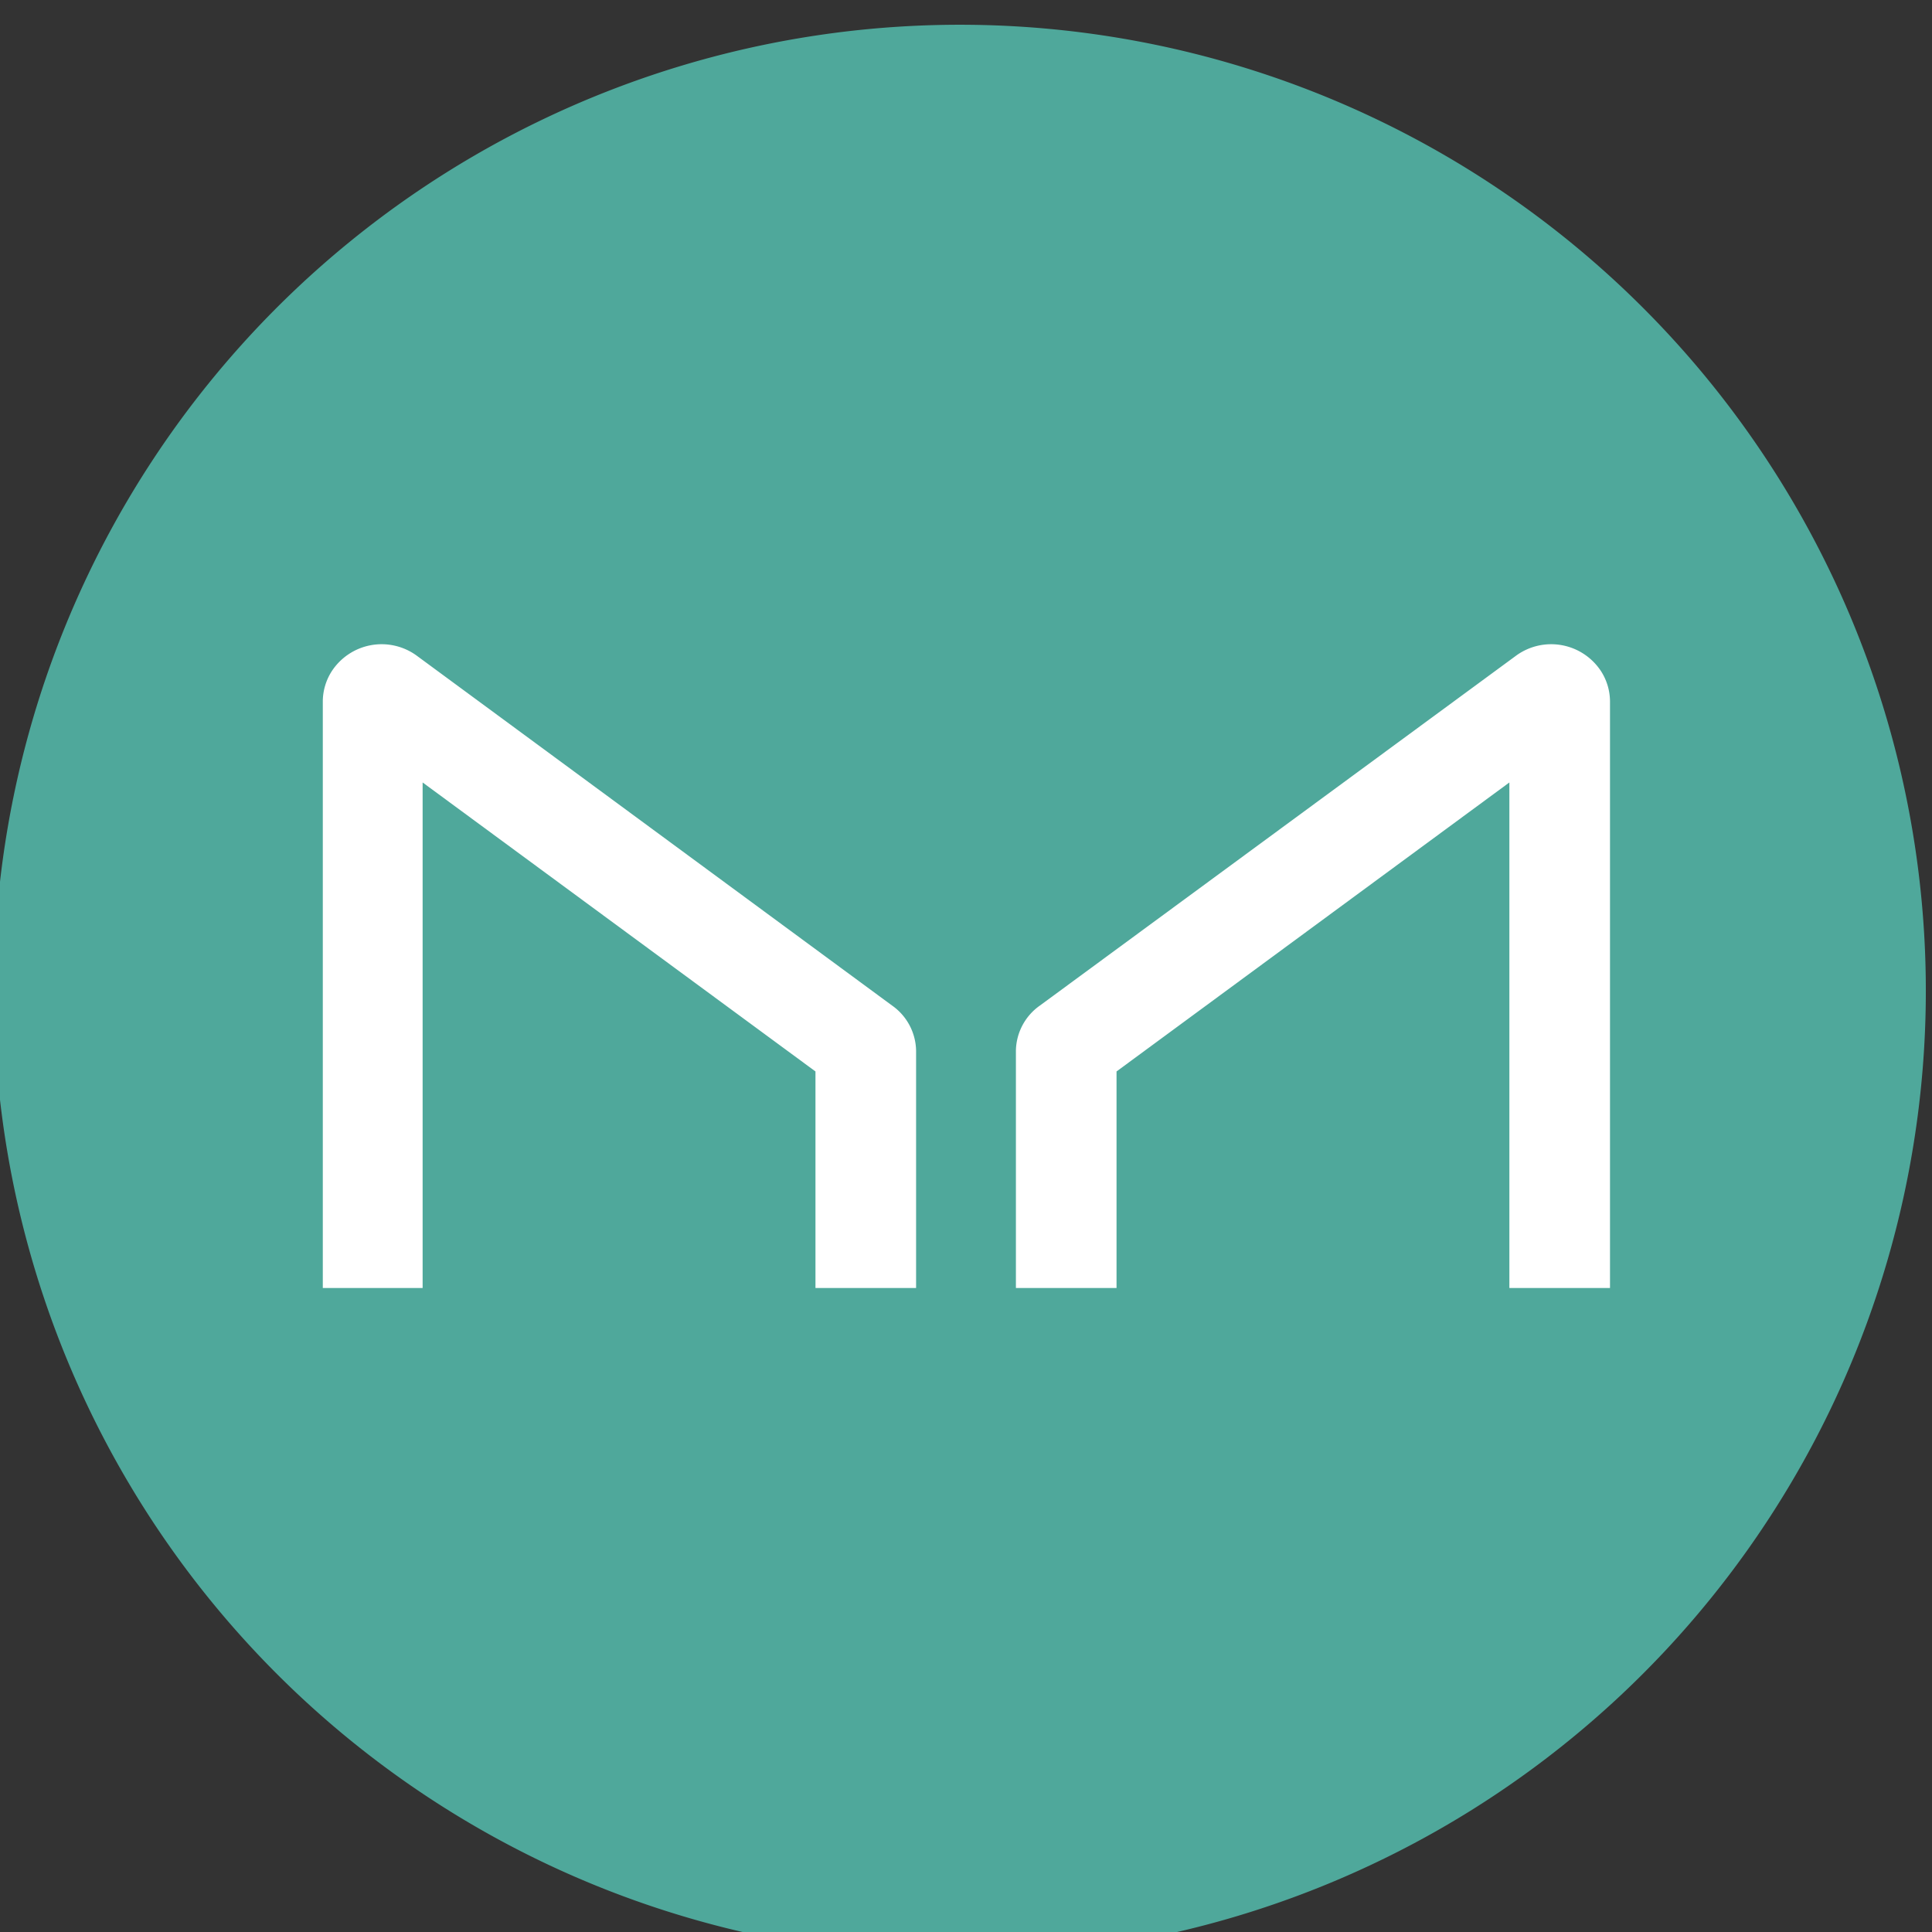 <svg width="24" height="24" fill="none" xmlns="http://www.w3.org/2000/svg"><rect width="100%" height="100%" fill="#333333" stroke="none"/><path d="M23.64 14.9A12 12 0 11.36 9.1a12 12 0 0123.28 5.8z" fill="#4FA89B"/><path d="M5.25 16V9.72l4.88 3.59V16h1.25v-2.95a.7.7 0 00-.3-.56L5.17 8.14a.74.74 0 00-1.05.2.7.7 0 00-.11.37V16h1.25zm13.5 0V9.72l-4.88 3.59V16h-1.25v-2.95a.7.7 0 01.3-.56l5.92-4.35a.74.74 0 011.05.2.7.7 0 01.11.37V16h-1.25z" fill="#fff"/></svg>